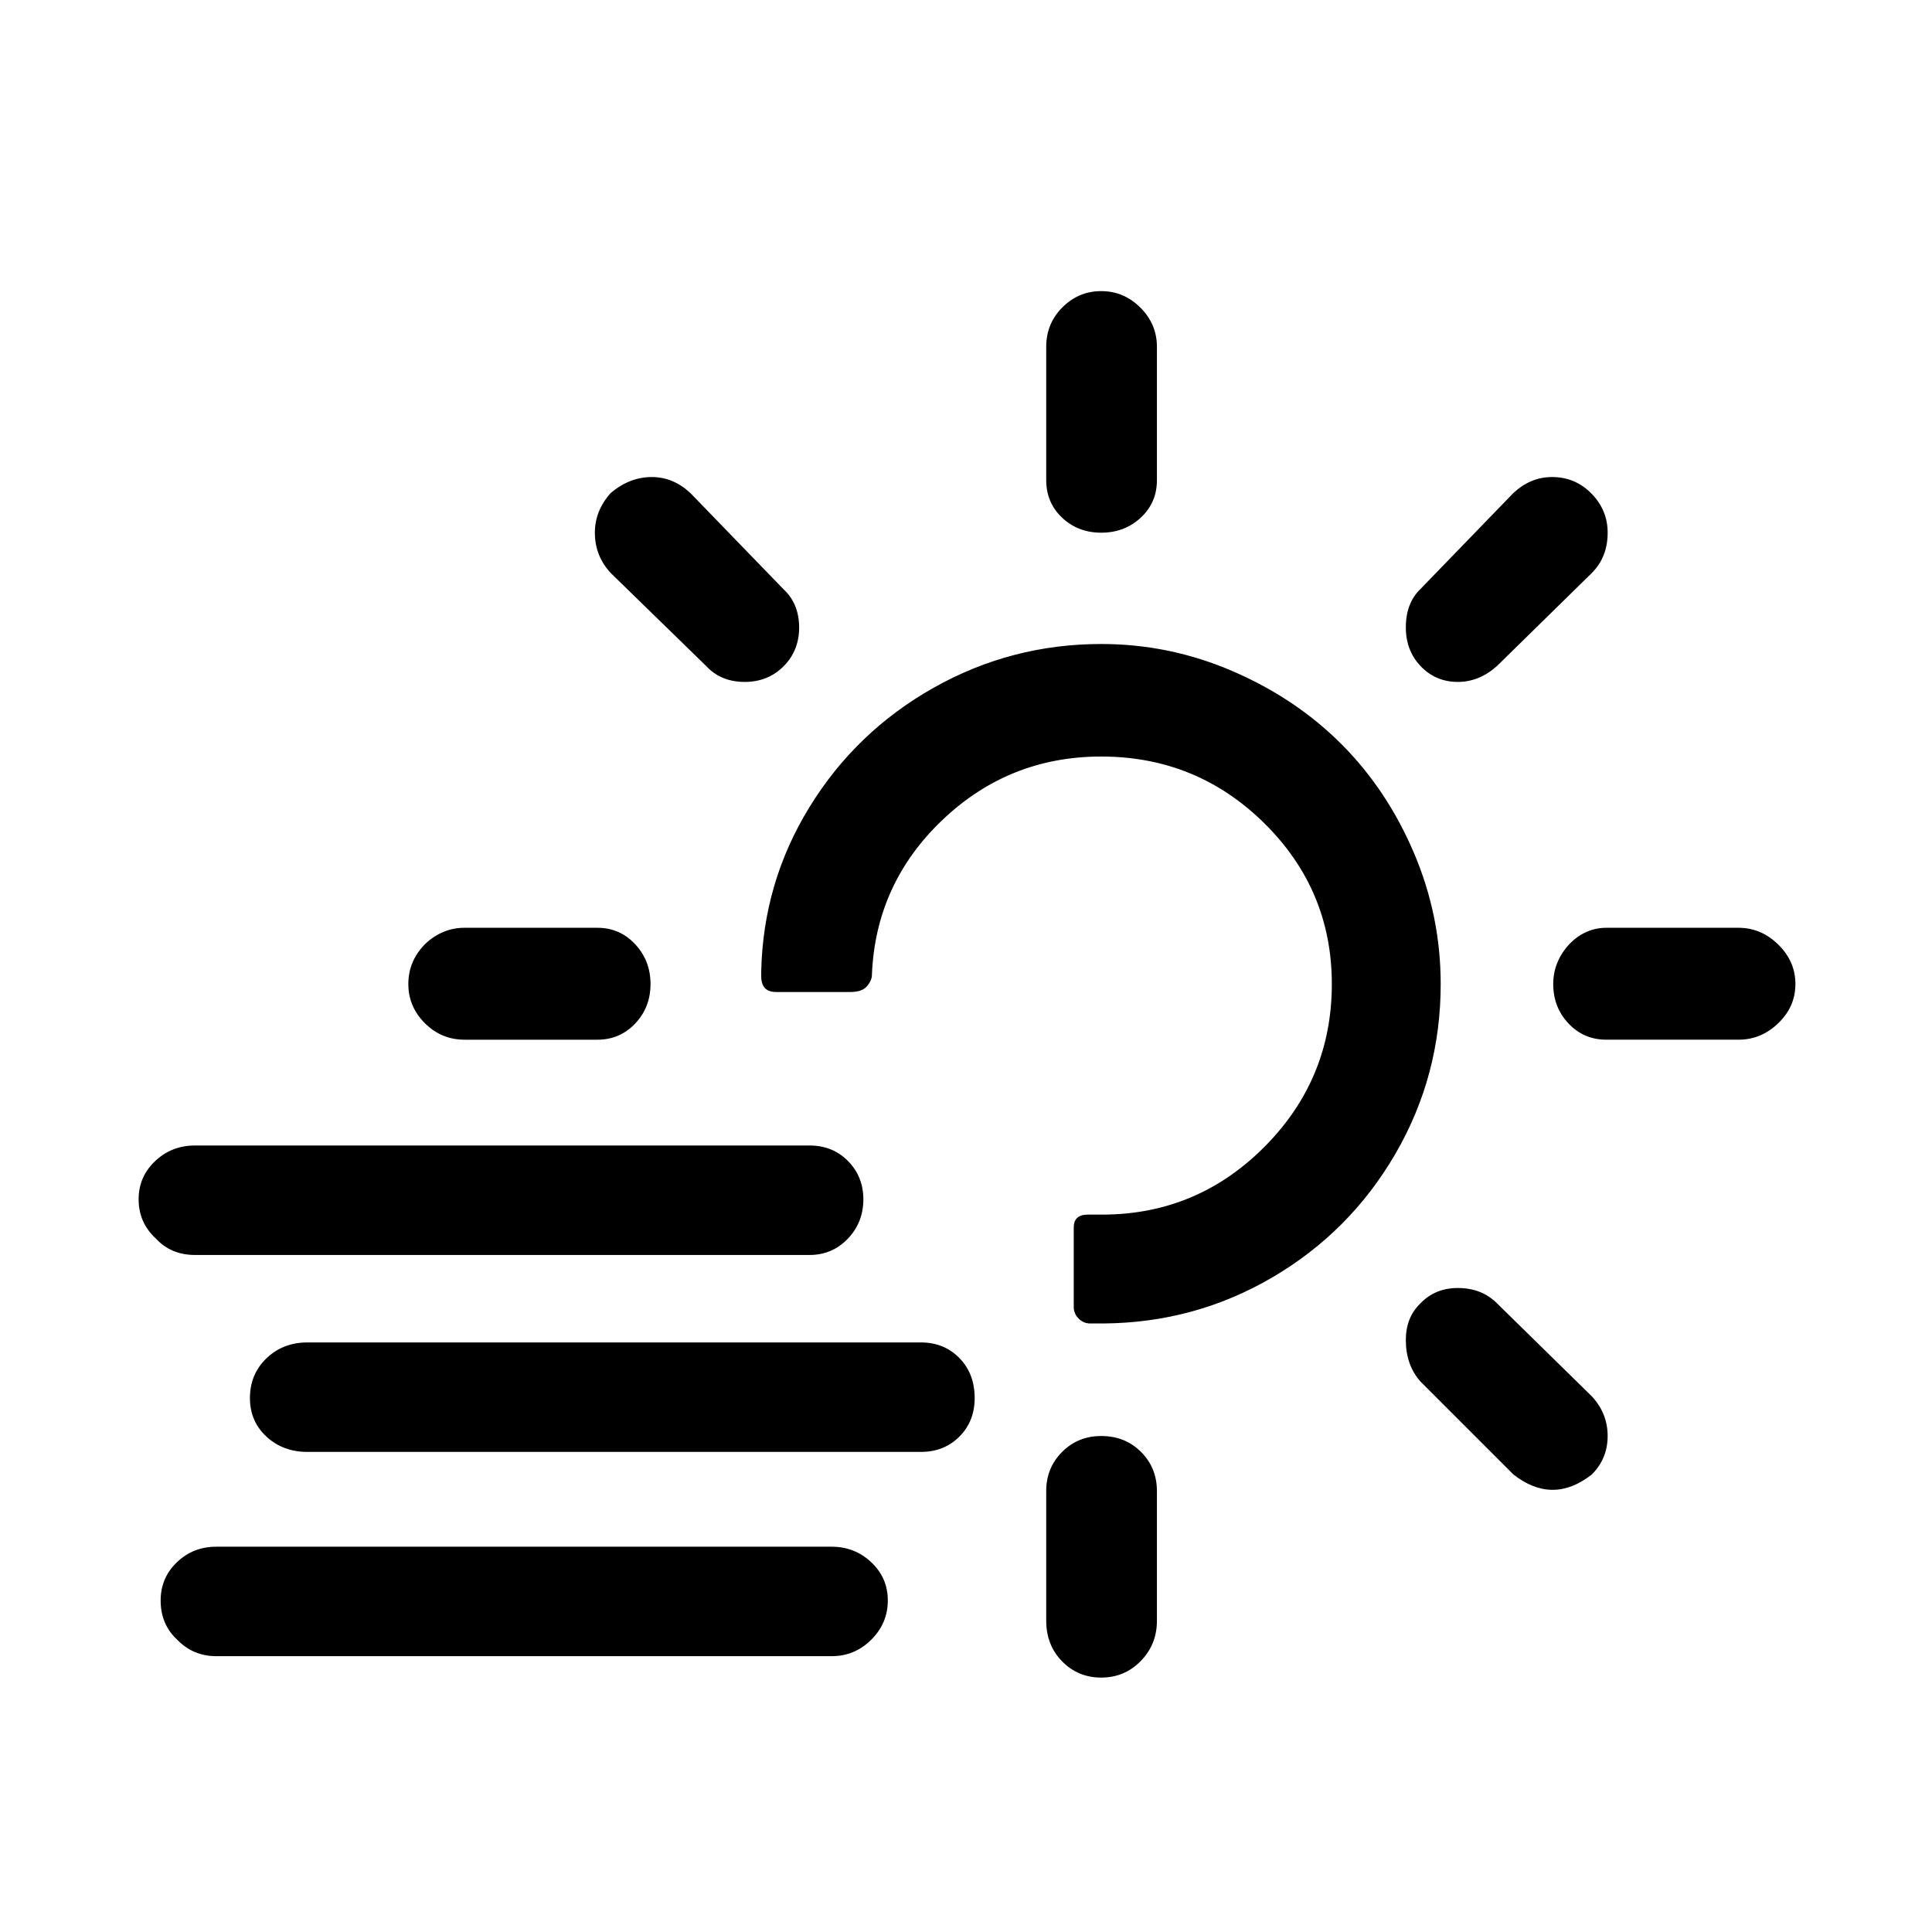 <svg viewBox="0 0 3159 3159" xmlns="http://www.w3.org/2000/svg"><path d="M226.667 1961q0 38 28 64 25 27 64 27h1005q37 0 62.5-26.5t25.5-64.5q0-37-25-62.5t-63-25.5h-1005q-38 0-65 25.5t-27 62.5zm36 656q0 39 27 64 26 27 64 27h1006q38 0 65-27t27-64-27-62.5-65-25.5h-1006q-38 0-64.5 25.5t-26.5 62.5zm146-331q0 38 27 63t67 25h1003q38 0 63-25t25-63q0-40-25-65.5t-63-25.5h-1003q-40 0-67 26t-27 65zm259-677q0-38 28-66 28-26 64-26h217q37 0 62 27t25 65-25 64.5-62 26.5h-217q-38 0-65-27t-27-64zm305-738q0-36 26-65 31-26 67-26 35 0 63 26l152 157q26 24 26 63 0 38-25.5 63.5t-63.5 25.5q-39 0-63-26l-156-152q-26-28-26-66zm272 725v-7q3-146 79-269.5t203-195 274-71.5q112 0 215 44.5t177.5 119 118.5 177.5 44 215q0 150-74 277.5t-201 202-277 75.5h-21q-11 0-19-8t-8-19v-130q0-21 23-21h26q154-1 263.5-111.5t109.5-265.5q0-154-110.5-263t-266.5-109q-151 0-260 104t-115 253q0 9-8 18.5t-27 9.5h-122q-24 0-24-26zm466 1054v-212q0-38 26-64t64-26q39 0 65 26t26 64v212q0 39-26.5 66t-64.5 27-64-26.5-26-66.5zm0-1865V567q0-38 26.5-64.5t63.5-26.5 64 27 27 64v218q0 37-26.5 61.5t-64.5 24.5-64-24.5-26-61.5zm588 1406q0-37 24-60 24-25 61-25 39 0 64 25l155 152q26 28 26 65t-26 63q-64 50-128 0l-152-152q-24-27-24-68zm0-1165q0-40 24-63l152-157q28-26 63-26 38 0 64.5 27t26.5 64q0 40-26 66l-155 152q-29 26-64 26-36 0-60.5-25.5t-24.5-63.5zm241 583q0-37 27-66 26-26 60-26h216q37 0 65 27.5t28 64.5-28 64-65 27h-216q-37 0-62-26.5t-25-64.5z"/></svg>
